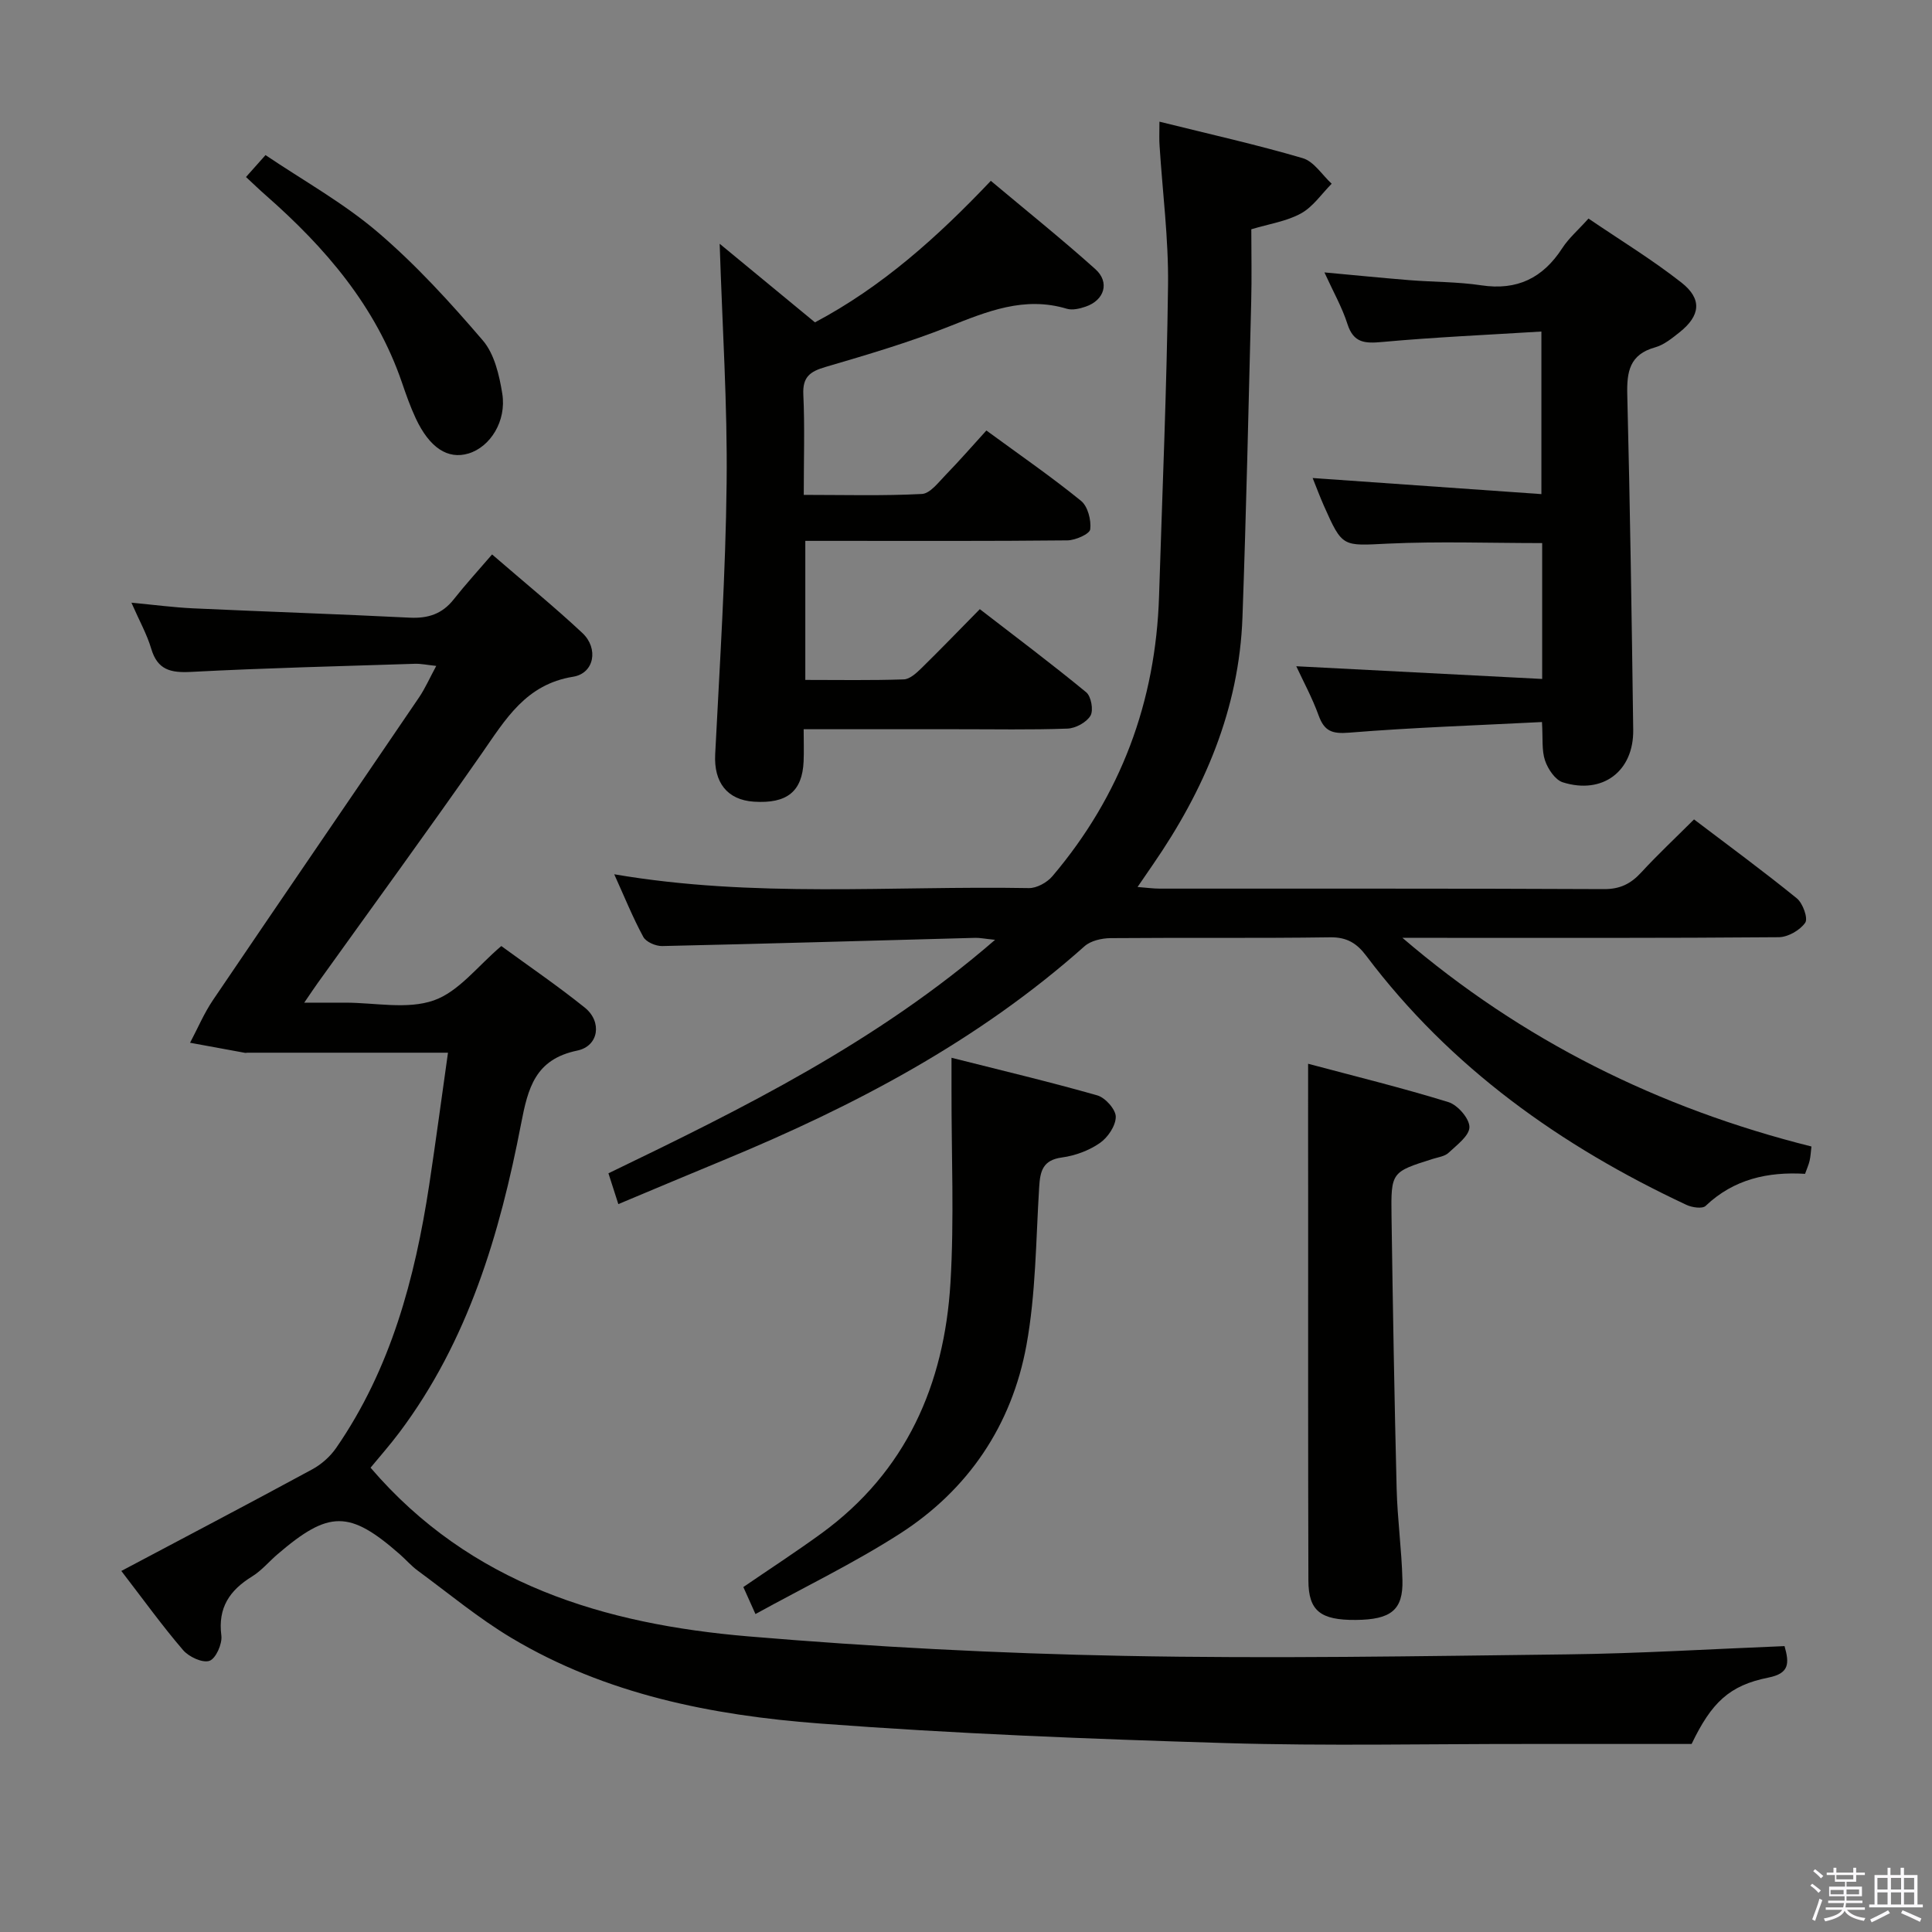 <svg enable-background="new 0 0 400 400" viewBox="0 0 400 400" xmlns="http://www.w3.org/2000/svg"><rect x="0" y="0" width="400" height="400" fill="#808080" stroke="none"/><path d="m374.8 390.4.4-.4c.7.5 1.3 1 1.8 1.4l-.5.5c-.5-.6-1.1-1.1-1.7-1.5zm1 7.3-.6-.3c.5-1.4 1.1-2.8 1.5-4.3.2.1.4.2.6.3-.5 1.3-1 2.8-1.5 4.3zm-.4-10.3.4-.4c.4.3 1 .8 1.7 1.4l-.5.5c-.4-.5-1-1-1.6-1.5zm2.5.3h1.7v-1h.6v1h3.5v-1h.6v1h1.8v.5h-1.8v1.4h-2v1h3.2v2h-3.2v.9h3.3v.5h-3.4c0 .3-.1.6-.1.9h4v.5h-3.7c.7.9 1.9 1.5 3.8 1.7-.1.2-.2.4-.3.6-2.1-.4-3.5-1.1-4-2.1-.4 1-1.8 1.7-4 2.2-.1-.2-.2-.4-.3-.6 2.1-.4 3.4-1 3.8-1.8h-3.4v-.5h3.6c.1-.3.1-.6.2-.9h-3.3v-.5h3.4c0-.3 0-.6 0-.9h-3.2v-2h3.3v-1h-2.1v-1.4h-1.7v-.5zm1.1 3.5v1h2.7c0-.3 0-.4 0-.4 0-.2 0-.2 0-.2 0-.1 0-.2 0-.3h-2.7zm1.2-3v.9h3.5v-.9zm4.7 3h-2.6v.6.4h2.6z" fill="#fbfafc"/><path d="m393.6 386.7h.6v1.5h2.8v6.1h1.1v.6h-11.1v-.6h1.1v-6.1h2.7v-1.5h.6v1.5h2.1v-1.5zm-2.7 8.8.4.6c-1.2.6-2.5 1.3-3.8 1.9-.1-.2-.2-.4-.3-.6 1.2-.6 2.5-1.2 3.7-1.9zm-2.2-6.7v2.4h2.1v-2.4zm0 3v2.5h2.1v-2.5zm2.8-3v2.4h2.1v-2.4zm0 3v2.5h2.1v-2.5zm6 6.1c-1.4-.7-2.7-1.3-3.9-1.8l.3-.6c1.5.6 2.7 1.2 3.9 1.7zm-1.2-9.1h-2.1v2.4h2.1zm-2.1 3v2.5h2.1v-2.5z" fill="#fbfafc"/><g fill="#010100"><path d="m92.75 217.95c-14.32 0-27.92 0-41.52 0-.17 0-.34.06-.5.03-3.79-.69-7.59-1.39-11.38-2.09 1.57-2.95 2.88-6.08 4.74-8.83 14.17-20.93 28.47-41.77 42.67-62.67 1.27-1.88 2.19-3.99 3.56-6.52-1.9-.2-3.16-.48-4.41-.44-15.45.5-30.92.87-46.35 1.68-4.22.22-6.94-.39-8.25-4.8-.88-2.98-2.45-5.76-4.1-9.53 4.75.45 8.75.98 12.76 1.17 14.94.69 29.89 1.18 44.83 1.93 3.81.19 6.74-.75 9.13-3.78 2.47-3.12 5.16-6.07 7.95-9.31 6.96 6.02 13.02 10.95 18.71 16.28 3.37 3.17 2.47 8.33-1.93 9.04-9.81 1.58-14 8.83-18.93 15.91-11.14 15.98-22.63 31.7-33.96 47.52-.67.93-1.3 1.89-2.78 4.05h7.45 1c6.17-.01 12.84 1.46 18.35-.46 5.19-1.8 9.14-7.16 14-11.26 5.58 4.08 11.61 8.19 17.29 12.75 3.62 2.91 2.91 7.96-1.56 8.89-8.72 1.81-10.2 7.71-11.64 15.18-4.4 22.8-10.95 44.91-25.19 63.88-1.98 2.64-4.18 5.12-5.97 7.3 20.69 24.15 48.44 32.41 78.26 34.93 25.82 2.18 51.76 3.53 77.67 4.03 30.61.6 61.25.06 91.87-.31 14.94-.18 29.86-1.11 44.95-1.71 1.01 3.57 1.02 5.65-3.36 6.52-8.08 1.61-11.77 5.18-15.88 13.74-11.24 0-22.56.01-33.88 0-20.83-.02-41.68.44-62.49-.18-28.09-.85-56.19-1.94-84.2-4.06-22.27-1.69-44.2-6.02-63.78-17.72-6.81-4.07-12.99-9.22-19.41-13.94-1.33-.98-2.44-2.27-3.69-3.37-10.43-9.15-14.67-9.15-25.33 0-1.77 1.52-3.31 3.39-5.26 4.59-4.64 2.86-7.11 6.46-6.36 12.24.22 1.71-1.15 4.78-2.47 5.23-1.44.49-4.26-.83-5.46-2.23-4.3-5.01-8.18-10.4-12.78-16.38 13.51-7.16 26.56-14.01 39.51-21.03 1.91-1.03 3.73-2.65 4.97-4.44 11.32-16.39 16.3-35.07 19.26-54.43 1.39-9.18 2.61-18.39 3.89-27.4z"/><path d="m240.05 25.19c10.45 2.6 20.15 4.76 29.67 7.56 2.32.68 4.01 3.47 5.99 5.29-2.09 2.1-3.86 4.78-6.36 6.15-2.98 1.64-6.57 2.16-10.28 3.28 0 4.99.11 9.97-.02 14.94-.55 21.79-1.03 43.58-1.81 65.36-.68 19.04-7.9 35.82-18.58 51.29-.93 1.35-1.85 2.7-3.14 4.58 1.83.14 3.21.34 4.58.34 30.66.02 61.32-.05 91.98.1 3.35.02 5.57-1.11 7.73-3.46 3.38-3.67 7.02-7.08 10.92-10.97 7.14 5.42 14.35 10.71 21.28 16.34 1.25 1.01 2.37 4.15 1.74 5.05-1.08 1.56-3.57 2.98-5.48 3-23.66.2-47.32.13-70.98.13-2.31 0-4.62 0-6.93 0 24.75 21.22 53.02 35.27 84.68 43.2-.13 1.08-.17 2.03-.38 2.95-.18.8-.54 1.57-.94 2.71-7.63-.46-14.74 1.06-20.59 6.64-.67.64-2.81.33-3.96-.21-26-12.17-48.87-28.41-66.31-51.58-1.93-2.57-3.99-3.87-7.45-3.82-15.16.22-30.32.04-45.49.17-1.82.02-4.09.53-5.38 1.68-22.05 19.64-47.71 33.11-74.75 44.29-7.16 2.96-14.3 5.97-21.77 9.1-.76-2.37-1.36-4.21-2.05-6.38 27.93-13.48 55.56-27.12 80.05-48.34-2.24-.23-3.16-.43-4.08-.41-21.61.58-43.22 1.22-64.84 1.7-1.33.03-3.34-.84-3.91-1.89-2.18-4.02-3.9-8.29-6.02-12.97 28.93 4.95 57.44 2.35 85.84 2.86 1.64.03 3.78-1.16 4.88-2.46 14.17-16.71 21.39-36.13 22.08-58.01.67-21.45 1.6-42.89 1.86-64.34.12-9.61-1.14-19.23-1.75-28.84-.11-1.28-.03-2.59-.03-5.03z"/><path d="m149 50.47c7.01 5.78 13.25 10.93 19.73 16.27 13.84-7.34 25.31-17.6 36.41-29.3 7.27 6.1 14.63 12 21.64 18.28 3.04 2.72 1.88 6.45-2.02 7.77-1.22.42-2.74.78-3.9.43-8.79-2.64-16.49.56-24.45 3.71-8.3 3.29-16.92 5.83-25.51 8.35-3.17.93-4.75 2.04-4.58 5.68.31 6.64.09 13.3.09 20.8 8.34 0 16.42.23 24.46-.19 1.71-.09 3.43-2.41 4.91-3.93 2.88-2.96 5.59-6.08 8.44-9.21 7.12 5.21 13.55 9.65 19.59 14.56 1.41 1.14 2.14 3.99 1.91 5.9-.12.97-3.06 2.27-4.73 2.29-16.16.17-32.32.1-48.48.1-1.82 0-3.63 0-5.78 0v28.79c6.89 0 13.65.12 20.39-.11 1.24-.04 2.6-1.3 3.62-2.29 3.92-3.84 7.73-7.79 12.12-12.25 7.5 5.79 14.9 11.34 22.03 17.21 1.03.85 1.54 3.74.88 4.85-.82 1.38-3.08 2.61-4.77 2.67-7.65.28-15.32.12-22.98.13-10.31 0-20.63 0-31.63 0 0 2.43.08 4.55-.01 6.66-.28 6.24-3.44 8.78-10.28 8.34-5.57-.36-8.32-4.02-8.03-9.78.95-18.76 2.17-37.52 2.37-56.29.18-16.09-.89-32.2-1.44-49.44z"/><path d="m268.38 137.94c16.88.87 33.72 1.74 50.91 2.63 0-10.08 0-19 0-28.13-10.74 0-21.34-.38-31.9.11-9.43.45-9.43.88-13.29-7.83-.87-1.96-1.61-3.98-2.33-5.75 15.65 1.1 31.24 2.2 47.36 3.33 0-11.58 0-22.1 0-33.66-11.15.69-22.06 1.17-32.92 2.16-3.6.33-5.97.25-7.24-3.73-1.1-3.44-2.93-6.65-4.76-10.67 6.27.58 11.91 1.14 17.56 1.6 4.96.4 9.99.33 14.9 1.07 7.43 1.12 12.77-1.5 16.78-7.69 1.33-2.06 3.27-3.72 5.43-6.13 6.51 4.43 13.16 8.48 19.24 13.25 4.35 3.42 3.93 6.86-.39 10.3-1.55 1.23-3.23 2.61-5.07 3.12-5.27 1.47-5.87 5.03-5.75 9.8.58 23.12.92 46.25 1.23 69.38.12 8.58-6.33 13.46-14.58 10.87-1.58-.5-3.08-2.75-3.68-4.52-.71-2.1-.42-4.55-.63-7.96-13.5.69-26.73 1.13-39.92 2.2-3.5.28-5.12-.27-6.31-3.53-1.33-3.68-3.22-7.16-4.64-10.22z"/><path d="m270.83 220.24c9.63 2.57 19.43 4.97 29.05 7.94 1.91.59 4.35 3.39 4.35 5.17-.01 1.8-2.62 3.72-4.33 5.33-.78.73-2.12.9-3.23 1.25-8.59 2.71-8.7 2.71-8.57 11.88.27 18.81.59 37.62 1.06 56.42.16 6.31 1.04 12.6 1.2 18.91.16 6.21-2.38 8.19-9.66 8.25s-9.79-1.86-9.81-8.13c-.08-26.33-.05-52.65-.05-78.98-.02-8.94-.01-17.89-.01-28.04z"/><path d="m197 219c10.41 2.63 20.36 4.99 30.19 7.79 1.65.47 3.82 2.91 3.82 4.43-.01 1.87-1.65 4.3-3.31 5.44-2.24 1.55-5.1 2.61-7.82 2.98-3.98.53-4.53 2.81-4.73 6.13-.68 10.94-.68 22.03-2.64 32.76-3.03 16.54-12.03 29.93-26.27 39.05-9.43 6.04-19.58 10.95-29.83 16.59-1.18-2.62-1.82-4.07-2.51-5.59 5.52-3.78 10.94-7.3 16.16-11.1 17.56-12.79 25.45-30.83 26.72-51.85.8-13.24.19-26.57.22-39.86 0-1.95 0-3.91 0-6.77z"/><path d="m50.93 36.65c1.24-1.39 2.31-2.6 4.04-4.54 7.81 5.27 16.13 9.89 23.23 15.95 7.9 6.74 14.99 14.52 21.76 22.42 2.4 2.8 3.41 7.18 4.03 11.01.91 5.71-2.5 11.05-6.99 12.4-4.28 1.29-8.07-1.17-10.93-7.29-1.12-2.4-2-4.91-2.86-7.42-5.41-15.79-15.85-27.91-28.13-38.7-1.36-1.19-2.66-2.45-4.15-3.83z"/></g></svg>
